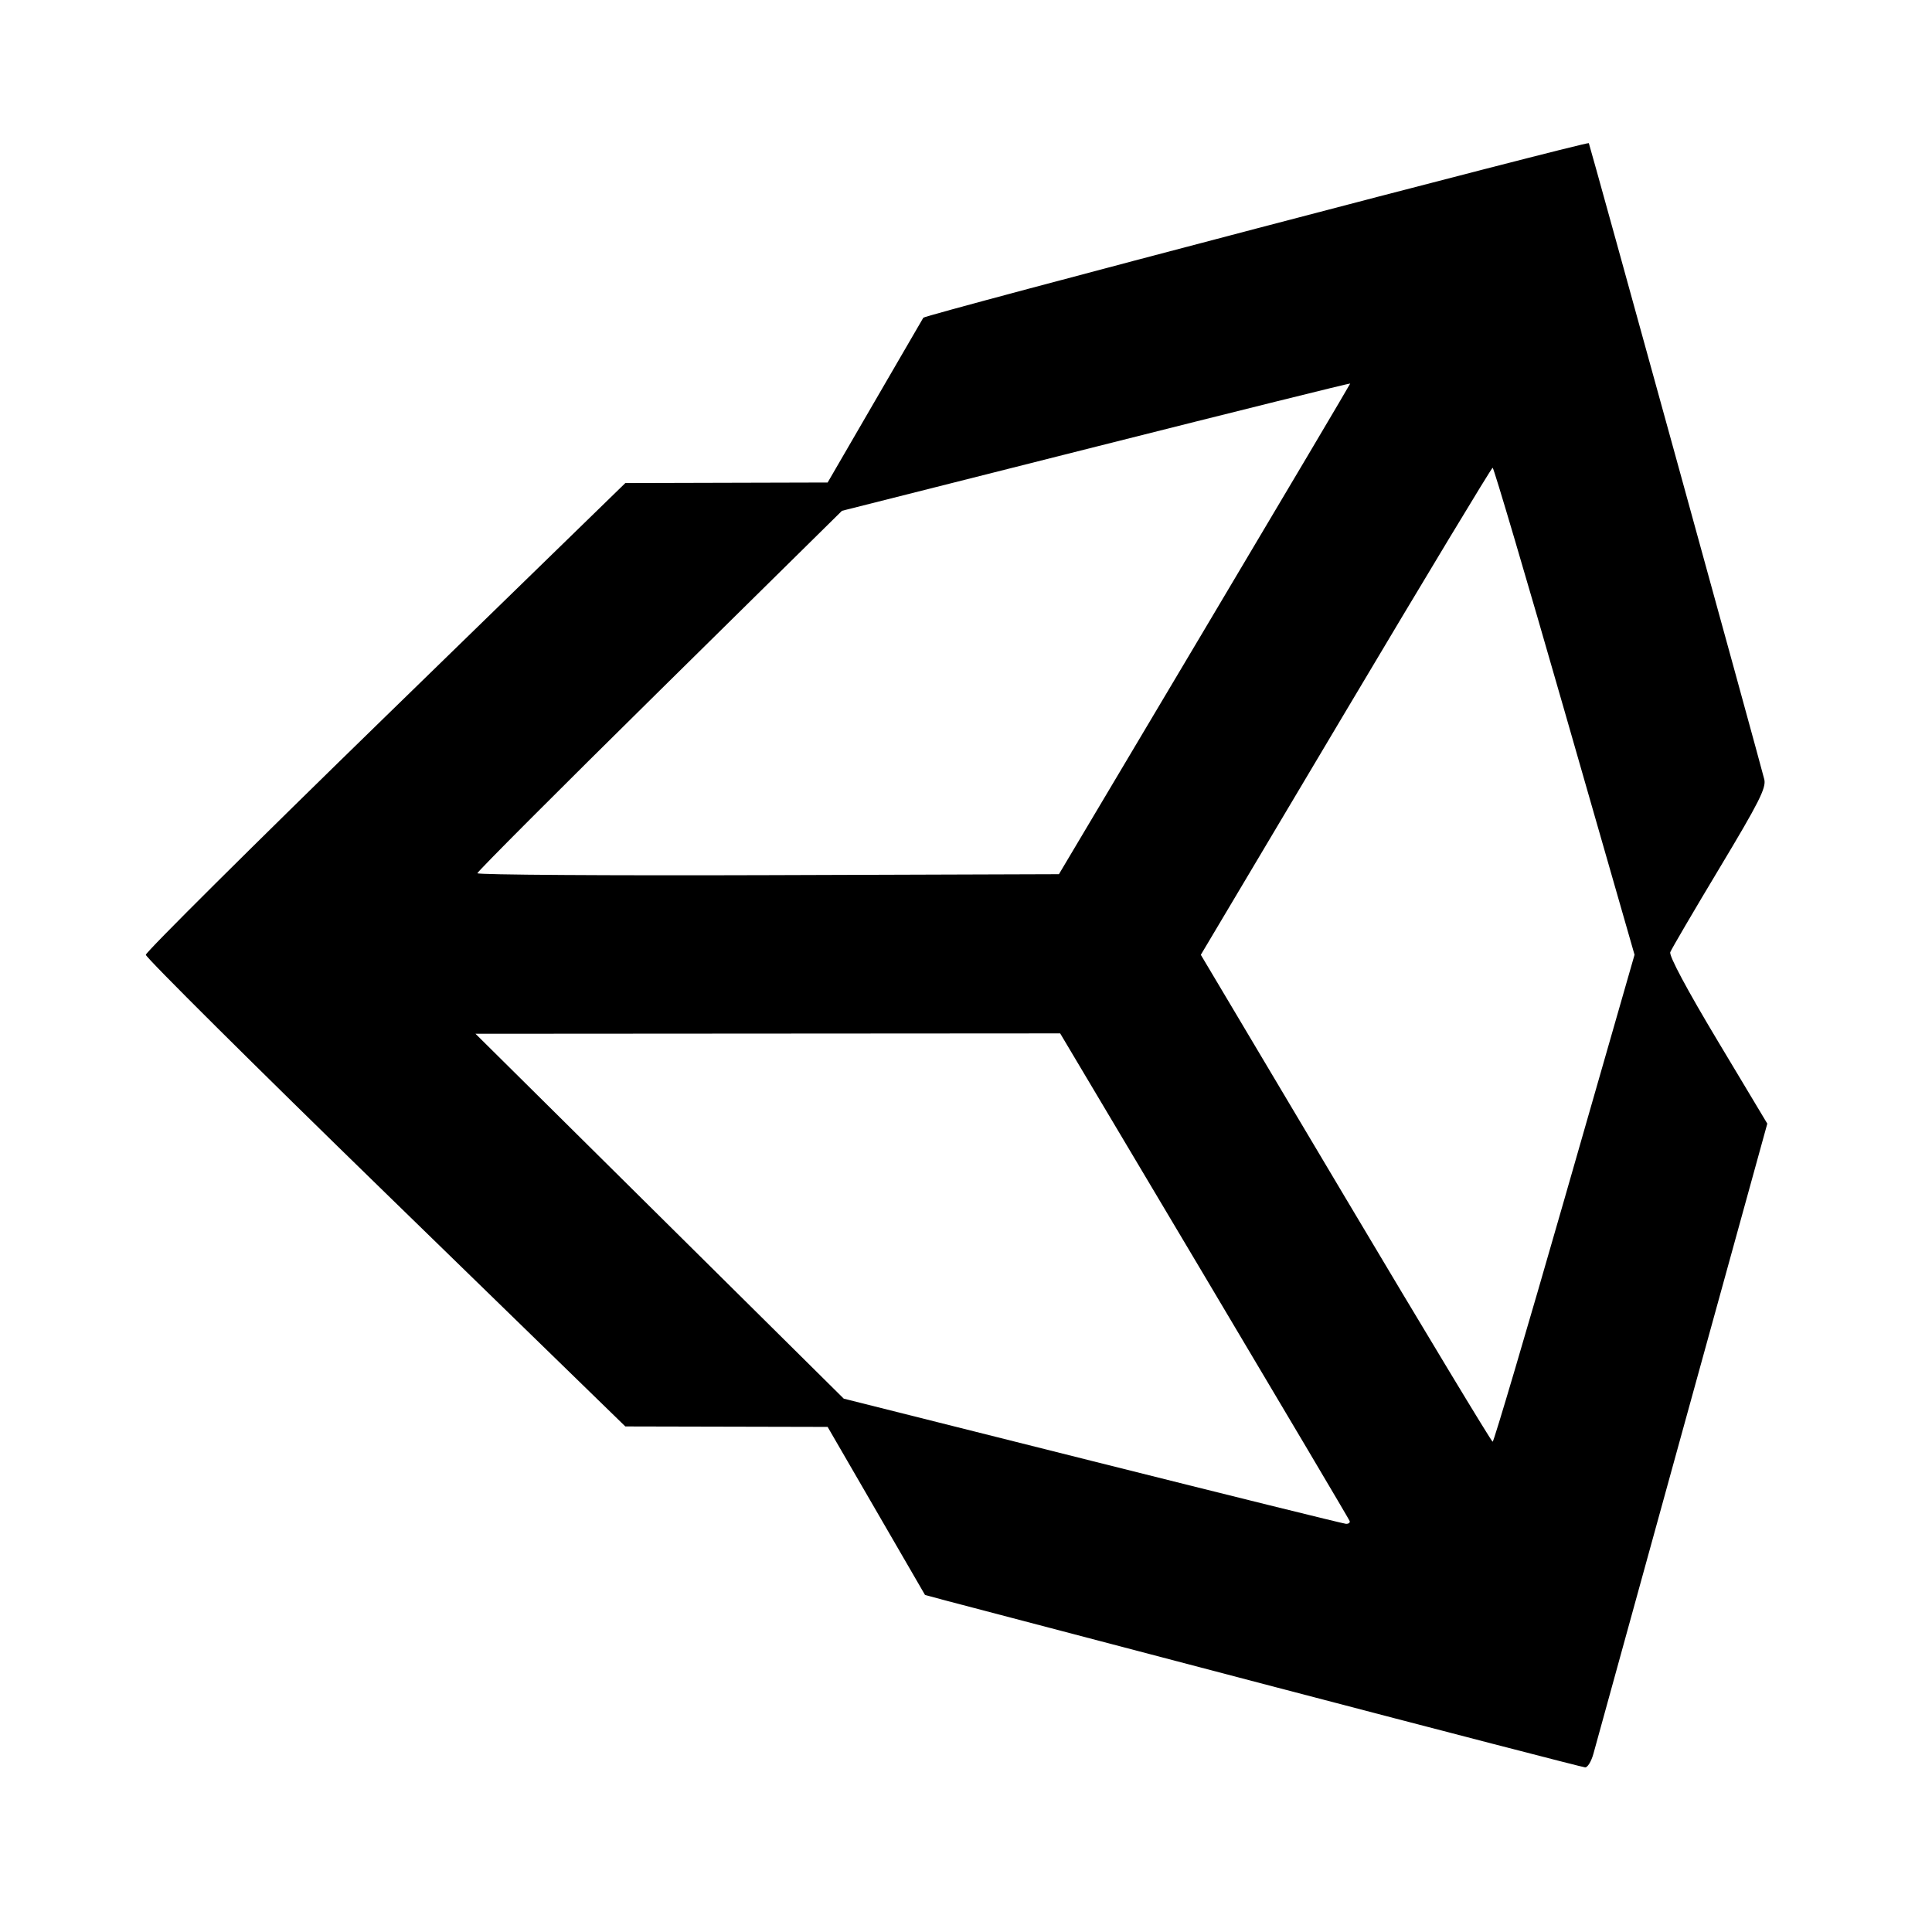 <?xml version="1.0" encoding="UTF-8" standalone="no"?>
<!-- Created with Inkscape (http://www.inkscape.org/) -->

<svg
   xmlns:dc="http://purl.org/dc/elements/1.1/"
   xmlns:cc="http://creativecommons.org/ns#"
   xmlns:rdf="http://www.w3.org/1999/02/22-rdf-syntax-ns#"
   xmlns:svg="http://www.w3.org/2000/svg"
   xmlns="http://www.w3.org/2000/svg"
   xmlns:sodipodi="http://sodipodi.sourceforge.net/DTD/sodipodi-0.dtd"
   xmlns:inkscape="http://www.inkscape.org/namespaces/inkscape"
   width="500mm"
   height="500mm"
   viewBox="0 0 500 500"
   version="1.1"
   id="svg8"
   inkscape:version="0.92.4 (5da689c313, 2019-01-14)"
   sodipodi:docname="unity.svg">
  <defs
     id="defs2" />
  <sodipodi:namedview
     id="base"
     pagecolor="#ffffff"
     bordercolor="#666666"
     borderopacity="1.0"
     inkscape:pageopacity="0.0"
     inkscape:pageshadow="2"
     inkscape:zoom="0.35"
     inkscape:cx="1476.3222"
     inkscape:cy="882.70088"
     inkscape:document-units="mm"
     inkscape:current-layer="layer1"
     showgrid="false"
     inkscape:window-width="1920"
     inkscape:window-height="1017"
     inkscape:window-x="-8"
     inkscape:window-y="-8"
     inkscape:window-maximized="1" />
  <g
     inkscape:label="Layer 1"
     inkscape:groupmode="layer"
     id="layer1"
     transform="translate(0,203)">
    <path
       style="fill:#000000;stroke-width:0.97"
       d="M 330.047,233.616 C 286.589,222.221 248.414,212.197 245.215,211.34 l -5.817,-1.559 -12.604,-21.749 -12.604,-21.749 -26.177,-0.06 -26.177,-0.06 -62.049,-60.387 C 65.662,72.565 37.74,44.81 37.74,44.1 c 0,-0.71 27.922,-28.469 62.049,-61.688 l 62.049,-60.398 26.177,-0.07 26.177,-0.07 12.119,-20.884 c 6.665,-11.486 12.354,-21.278 12.642,-21.759 0.448,-0.749 171.725,-45.684 172.233,-45.185 0.19,0.187 44.278,160.051 45.409,164.653 0.536,2.182 -1.355,5.931 -11.554,22.908 -6.707,11.165 -12.456,20.981 -12.776,21.814 -0.36,0.939 4.301,9.659 12.264,22.945 l 12.845,21.431 -21.999,79.699 c -12.099,43.834 -22.444,81.335 -22.989,83.334 -0.545,2 -1.515,3.606 -2.157,3.569 -0.641,-0.037 -36.723,-9.389 -80.181,-20.784 z m 19.229,-43.012 c -0.178,-0.464 -17.104,-29.041 -37.614,-63.503 l -37.291,-62.659 -75.657,0.049 -75.657,0.049 47.653,47.215 47.653,47.215 64.325,16.149 c 35.379,8.882 64.907,16.19 65.618,16.239 0.711,0.05 1.147,-0.29 0.97,-0.754 z m 55.654,-83.498 18.088,-63.013 -18.1,-63.023 c -9.955,-34.663 -18.334,-63.023 -18.62,-63.023 -0.286,0 -17.397,28.362 -38.023,63.028 l -37.503,63.028 37.492,63.009 c 20.621,34.655 37.737,63.009 38.035,63.009 0.299,0 8.683,-28.356 18.631,-63.013 z M 311.742,-40.123 c 20.732,-34.849 37.695,-63.48 37.695,-63.624 0,-0.144 -29.596,7.209 -65.768,16.34 l -65.768,16.603 -47.179,46.527 c -25.949,25.59 -47.179,46.861 -47.179,47.27 0,0.408 33.864,0.631 75.253,0.494 l 75.253,-0.248 z"
       id="path3724"
       inkscape:connector-curvature="0"
       sodipodi:nodetypes="cccccccssscccscccscccscscccscccccscccscssscsssssscssscs" />
  </g>
</svg>
